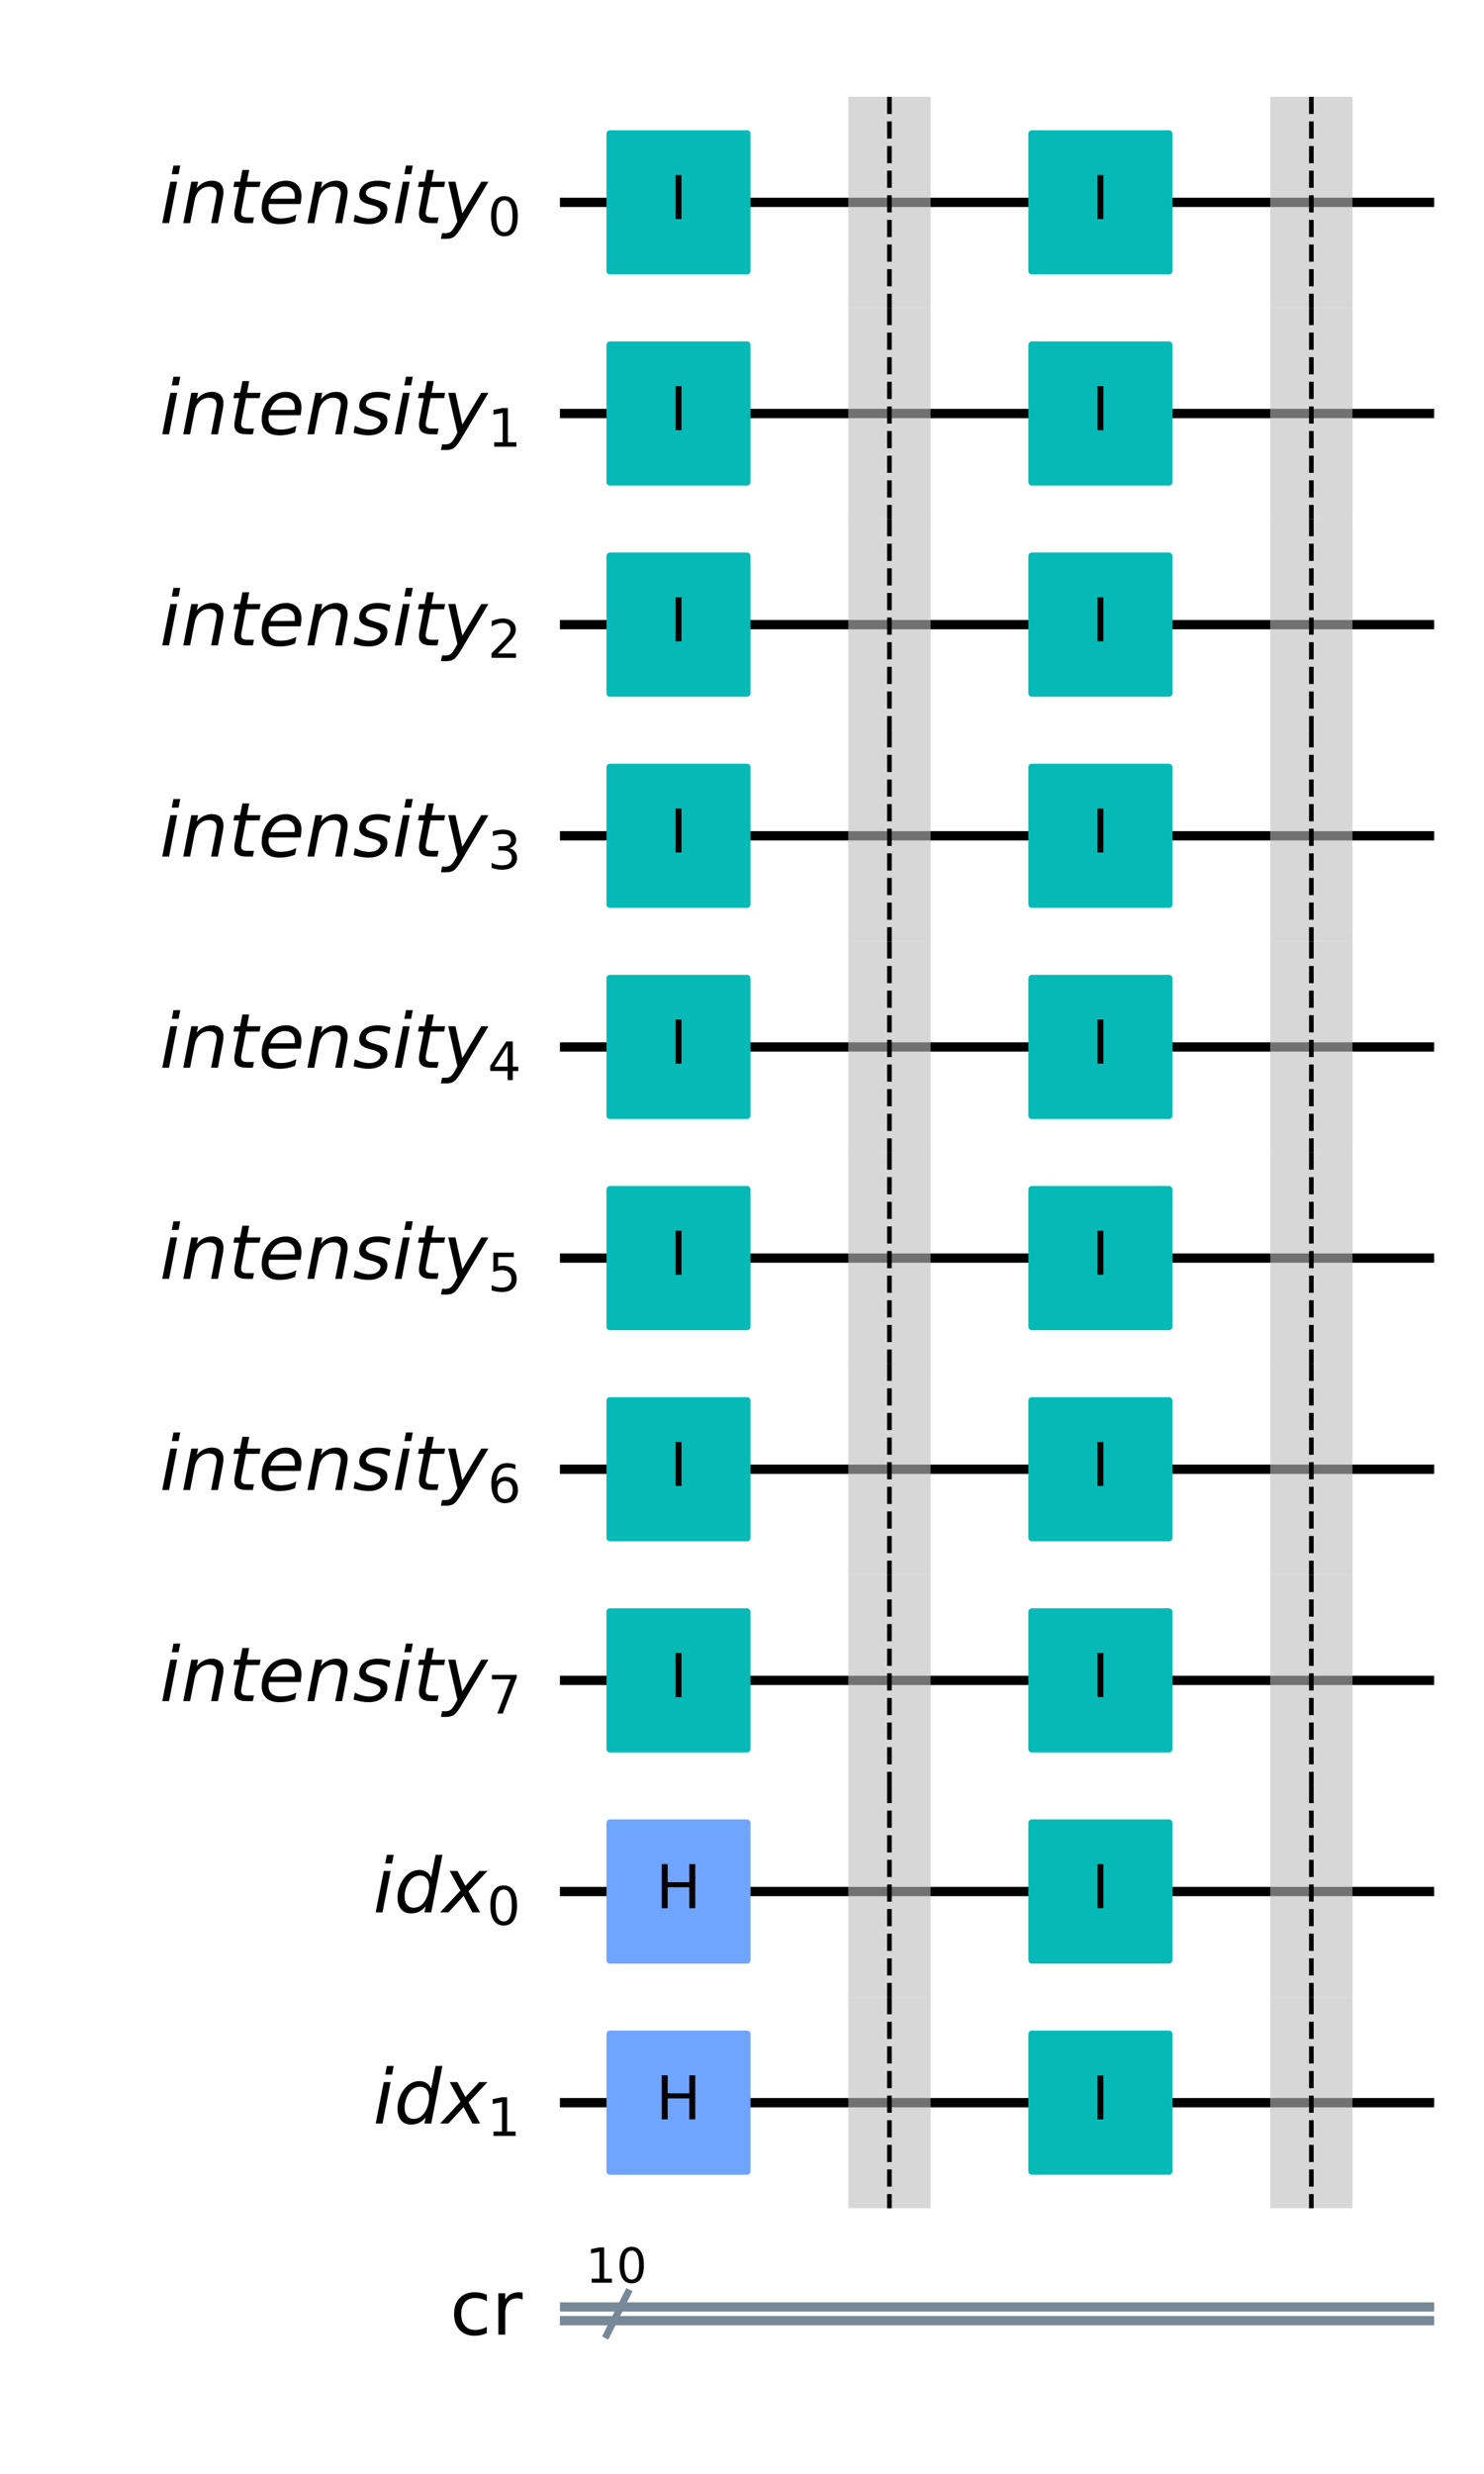 <?xml version="1.0" encoding="utf-8" standalone="no"?>
<!DOCTYPE svg PUBLIC "-//W3C//DTD SVG 1.1//EN"
  "http://www.w3.org/Graphics/SVG/1.1/DTD/svg11.dtd">
<!-- Created with matplotlib (https://matplotlib.org/) -->
<svg height="532.541pt" version="1.1" viewBox="0 0 319.734 532.541" width="319.734pt" xmlns="http://www.w3.org/2000/svg" xmlns:xlink="http://www.w3.org/1999/xlink">
 <defs>
  <style type="text/css">
*{stroke-linecap:butt;stroke-linejoin:round;}
  </style>
 </defs>
 <g id="figure_1">
  <g id="patch_1">
   <path d="M 0 532.541 
L 319.734 532.541 
L 319.734 0 
L 0 0 
z
" style="fill:#ffffff;"/>
  </g>
  <g id="axes_1">
   <g id="line2d_1">
    <path clip-path="url(#p6d16c1f622)" d="M 121.64 43.561 
L 307.989 43.561 
" style="fill:none;stroke:#000000;stroke-linecap:square;stroke-width:2;"/>
   </g>
   <g id="line2d_2">
    <path clip-path="url(#p6d16c1f622)" d="M 121.64 89.012 
L 307.989 89.012 
" style="fill:none;stroke:#000000;stroke-linecap:square;stroke-width:2;"/>
   </g>
   <g id="line2d_3">
    <path clip-path="url(#p6d16c1f622)" d="M 121.64 134.463 
L 307.989 134.463 
" style="fill:none;stroke:#000000;stroke-linecap:square;stroke-width:2;"/>
   </g>
   <g id="line2d_4">
    <path clip-path="url(#p6d16c1f622)" d="M 121.64 179.914 
L 307.989 179.914 
" style="fill:none;stroke:#000000;stroke-linecap:square;stroke-width:2;"/>
   </g>
   <g id="line2d_5">
    <path clip-path="url(#p6d16c1f622)" d="M 121.64 225.365 
L 307.989 225.365 
" style="fill:none;stroke:#000000;stroke-linecap:square;stroke-width:2;"/>
   </g>
   <g id="line2d_6">
    <path clip-path="url(#p6d16c1f622)" d="M 121.64 270.816 
L 307.989 270.816 
" style="fill:none;stroke:#000000;stroke-linecap:square;stroke-width:2;"/>
   </g>
   <g id="line2d_7">
    <path clip-path="url(#p6d16c1f622)" d="M 121.64 316.267 
L 307.989 316.267 
" style="fill:none;stroke:#000000;stroke-linecap:square;stroke-width:2;"/>
   </g>
   <g id="line2d_8">
    <path clip-path="url(#p6d16c1f622)" d="M 121.64 361.718 
L 307.989 361.718 
" style="fill:none;stroke:#000000;stroke-linecap:square;stroke-width:2;"/>
   </g>
   <g id="line2d_9">
    <path clip-path="url(#p6d16c1f622)" d="M 121.64 407.169 
L 307.989 407.169 
" style="fill:none;stroke:#000000;stroke-linecap:square;stroke-width:2;"/>
   </g>
   <g id="line2d_10">
    <path clip-path="url(#p6d16c1f622)" d="M 121.64 452.62 
L 307.989 452.62 
" style="fill:none;stroke:#000000;stroke-linecap:square;stroke-width:2;"/>
   </g>
   <g id="line2d_11">
    <path clip-path="url(#p6d16c1f622)" d="M 121.64 496.594 
L 307.989 496.594 
" style="fill:none;stroke:#778899;stroke-linecap:square;stroke-width:2;"/>
   </g>
   <g id="line2d_12">
    <path clip-path="url(#p6d16c1f622)" d="M 121.64 499.548 
L 307.989 499.548 
" style="fill:none;stroke:#778899;stroke-linecap:square;stroke-width:2;"/>
   </g>
   <g id="patch_2">
    <path clip-path="url(#p6d16c1f622)" d="M 182.771 66.286 
L 200.497 66.286 
L 200.497 20.835 
L 182.771 20.835 
z
" style="fill:#bdbdbd;opacity:0.6;"/>
   </g>
   <g id="patch_3">
    <path clip-path="url(#p6d16c1f622)" d="M 182.771 111.737 
L 200.497 111.737 
L 200.497 66.286 
L 182.771 66.286 
z
" style="fill:#bdbdbd;opacity:0.6;"/>
   </g>
   <g id="patch_4">
    <path clip-path="url(#p6d16c1f622)" d="M 182.771 157.188 
L 200.497 157.188 
L 200.497 111.737 
L 182.771 111.737 
z
" style="fill:#bdbdbd;opacity:0.6;"/>
   </g>
   <g id="patch_5">
    <path clip-path="url(#p6d16c1f622)" d="M 182.771 202.639 
L 200.497 202.639 
L 200.497 157.188 
L 182.771 157.188 
z
" style="fill:#bdbdbd;opacity:0.6;"/>
   </g>
   <g id="patch_6">
    <path clip-path="url(#p6d16c1f622)" d="M 182.771 248.09 
L 200.497 248.09 
L 200.497 202.639 
L 182.771 202.639 
z
" style="fill:#bdbdbd;opacity:0.6;"/>
   </g>
   <g id="patch_7">
    <path clip-path="url(#p6d16c1f622)" d="M 182.771 293.541 
L 200.497 293.541 
L 200.497 248.09 
L 182.771 248.09 
z
" style="fill:#bdbdbd;opacity:0.6;"/>
   </g>
   <g id="patch_8">
    <path clip-path="url(#p6d16c1f622)" d="M 182.771 338.992 
L 200.497 338.992 
L 200.497 293.541 
L 182.771 293.541 
z
" style="fill:#bdbdbd;opacity:0.6;"/>
   </g>
   <g id="patch_9">
    <path clip-path="url(#p6d16c1f622)" d="M 182.771 384.443 
L 200.497 384.443 
L 200.497 338.992 
L 182.771 338.992 
z
" style="fill:#bdbdbd;opacity:0.6;"/>
   </g>
   <g id="patch_10">
    <path clip-path="url(#p6d16c1f622)" d="M 182.771 429.894 
L 200.497 429.894 
L 200.497 384.443 
L 182.771 384.443 
z
" style="fill:#bdbdbd;opacity:0.6;"/>
   </g>
   <g id="patch_11">
    <path clip-path="url(#p6d16c1f622)" d="M 182.771 475.345 
L 200.497 475.345 
L 200.497 429.894 
L 182.771 429.894 
z
" style="fill:#bdbdbd;opacity:0.6;"/>
   </g>
   <g id="patch_12">
    <path clip-path="url(#p6d16c1f622)" d="M 273.673 66.286 
L 291.399 66.286 
L 291.399 20.835 
L 273.673 20.835 
z
" style="fill:#bdbdbd;opacity:0.6;"/>
   </g>
   <g id="patch_13">
    <path clip-path="url(#p6d16c1f622)" d="M 273.673 111.737 
L 291.399 111.737 
L 291.399 66.286 
L 273.673 66.286 
z
" style="fill:#bdbdbd;opacity:0.6;"/>
   </g>
   <g id="patch_14">
    <path clip-path="url(#p6d16c1f622)" d="M 273.673 157.188 
L 291.399 157.188 
L 291.399 111.737 
L 273.673 111.737 
z
" style="fill:#bdbdbd;opacity:0.6;"/>
   </g>
   <g id="patch_15">
    <path clip-path="url(#p6d16c1f622)" d="M 273.673 202.639 
L 291.399 202.639 
L 291.399 157.188 
L 273.673 157.188 
z
" style="fill:#bdbdbd;opacity:0.6;"/>
   </g>
   <g id="patch_16">
    <path clip-path="url(#p6d16c1f622)" d="M 273.673 248.09 
L 291.399 248.09 
L 291.399 202.639 
L 273.673 202.639 
z
" style="fill:#bdbdbd;opacity:0.6;"/>
   </g>
   <g id="patch_17">
    <path clip-path="url(#p6d16c1f622)" d="M 273.673 293.541 
L 291.399 293.541 
L 291.399 248.09 
L 273.673 248.09 
z
" style="fill:#bdbdbd;opacity:0.6;"/>
   </g>
   <g id="patch_18">
    <path clip-path="url(#p6d16c1f622)" d="M 273.673 338.992 
L 291.399 338.992 
L 291.399 293.541 
L 273.673 293.541 
z
" style="fill:#bdbdbd;opacity:0.6;"/>
   </g>
   <g id="patch_19">
    <path clip-path="url(#p6d16c1f622)" d="M 273.673 384.443 
L 291.399 384.443 
L 291.399 338.992 
L 273.673 338.992 
z
" style="fill:#bdbdbd;opacity:0.6;"/>
   </g>
   <g id="patch_20">
    <path clip-path="url(#p6d16c1f622)" d="M 273.673 429.894 
L 291.399 429.894 
L 291.399 384.443 
L 273.673 384.443 
z
" style="fill:#bdbdbd;opacity:0.6;"/>
   </g>
   <g id="patch_21">
    <path clip-path="url(#p6d16c1f622)" d="M 273.673 475.345 
L 291.399 475.345 
L 291.399 429.894 
L 273.673 429.894 
z
" style="fill:#bdbdbd;opacity:0.6;"/>
   </g>
   <g id="line2d_13">
    <path clip-path="url(#p6d16c1f622)" d="M 130.73 502.616 
L 135.275 493.526 
" style="fill:none;stroke:#778899;stroke-linecap:square;stroke-width:1.5;"/>
   </g>
   <g id="patch_22">
    <path clip-path="url(#p6d16c1f622)" d="M 131.412 58.332 
L 160.955 58.332 
L 160.955 28.789 
L 131.412 28.789 
z
" style="fill:#05bab6;stroke:#05bab6;stroke-linejoin:miter;stroke-width:1.5;"/>
   </g>
   <g id="patch_23">
    <path clip-path="url(#p6d16c1f622)" d="M 131.412 103.783 
L 160.955 103.783 
L 160.955 74.24 
L 131.412 74.24 
z
" style="fill:#05bab6;stroke:#05bab6;stroke-linejoin:miter;stroke-width:1.5;"/>
   </g>
   <g id="patch_24">
    <path clip-path="url(#p6d16c1f622)" d="M 131.412 149.234 
L 160.955 149.234 
L 160.955 119.691 
L 131.412 119.691 
z
" style="fill:#05bab6;stroke:#05bab6;stroke-linejoin:miter;stroke-width:1.5;"/>
   </g>
   <g id="patch_25">
    <path clip-path="url(#p6d16c1f622)" d="M 131.412 194.685 
L 160.955 194.685 
L 160.955 165.142 
L 131.412 165.142 
z
" style="fill:#05bab6;stroke:#05bab6;stroke-linejoin:miter;stroke-width:1.5;"/>
   </g>
   <g id="patch_26">
    <path clip-path="url(#p6d16c1f622)" d="M 131.412 240.136 
L 160.955 240.136 
L 160.955 210.593 
L 131.412 210.593 
z
" style="fill:#05bab6;stroke:#05bab6;stroke-linejoin:miter;stroke-width:1.5;"/>
   </g>
   <g id="patch_27">
    <path clip-path="url(#p6d16c1f622)" d="M 131.412 285.587 
L 160.955 285.587 
L 160.955 256.044 
L 131.412 256.044 
z
" style="fill:#05bab6;stroke:#05bab6;stroke-linejoin:miter;stroke-width:1.5;"/>
   </g>
   <g id="patch_28">
    <path clip-path="url(#p6d16c1f622)" d="M 131.412 331.038 
L 160.955 331.038 
L 160.955 301.495 
L 131.412 301.495 
z
" style="fill:#05bab6;stroke:#05bab6;stroke-linejoin:miter;stroke-width:1.5;"/>
   </g>
   <g id="patch_29">
    <path clip-path="url(#p6d16c1f622)" d="M 131.412 376.489 
L 160.955 376.489 
L 160.955 346.946 
L 131.412 346.946 
z
" style="fill:#05bab6;stroke:#05bab6;stroke-linejoin:miter;stroke-width:1.5;"/>
   </g>
   <g id="patch_30">
    <path clip-path="url(#p6d16c1f622)" d="M 131.412 421.94 
L 160.955 421.94 
L 160.955 392.397 
L 131.412 392.397 
z
" style="fill:#6fa4ff;stroke:#6fa4ff;stroke-linejoin:miter;stroke-width:1.5;"/>
   </g>
   <g id="patch_31">
    <path clip-path="url(#p6d16c1f622)" d="M 131.412 467.391 
L 160.955 467.391 
L 160.955 437.848 
L 131.412 437.848 
z
" style="fill:#6fa4ff;stroke:#6fa4ff;stroke-linejoin:miter;stroke-width:1.5;"/>
   </g>
   <g id="patch_32">
    <path clip-path="url(#p6d16c1f622)" d="M 222.314 58.332 
L 251.857 58.332 
L 251.857 28.789 
L 222.314 28.789 
z
" style="fill:#05bab6;stroke:#05bab6;stroke-linejoin:miter;stroke-width:1.5;"/>
   </g>
   <g id="patch_33">
    <path clip-path="url(#p6d16c1f622)" d="M 222.314 103.783 
L 251.857 103.783 
L 251.857 74.24 
L 222.314 74.24 
z
" style="fill:#05bab6;stroke:#05bab6;stroke-linejoin:miter;stroke-width:1.5;"/>
   </g>
   <g id="patch_34">
    <path clip-path="url(#p6d16c1f622)" d="M 222.314 149.234 
L 251.857 149.234 
L 251.857 119.691 
L 222.314 119.691 
z
" style="fill:#05bab6;stroke:#05bab6;stroke-linejoin:miter;stroke-width:1.5;"/>
   </g>
   <g id="patch_35">
    <path clip-path="url(#p6d16c1f622)" d="M 222.314 194.685 
L 251.857 194.685 
L 251.857 165.142 
L 222.314 165.142 
z
" style="fill:#05bab6;stroke:#05bab6;stroke-linejoin:miter;stroke-width:1.5;"/>
   </g>
   <g id="patch_36">
    <path clip-path="url(#p6d16c1f622)" d="M 222.314 240.136 
L 251.857 240.136 
L 251.857 210.593 
L 222.314 210.593 
z
" style="fill:#05bab6;stroke:#05bab6;stroke-linejoin:miter;stroke-width:1.5;"/>
   </g>
   <g id="patch_37">
    <path clip-path="url(#p6d16c1f622)" d="M 222.314 285.587 
L 251.857 285.587 
L 251.857 256.044 
L 222.314 256.044 
z
" style="fill:#05bab6;stroke:#05bab6;stroke-linejoin:miter;stroke-width:1.5;"/>
   </g>
   <g id="patch_38">
    <path clip-path="url(#p6d16c1f622)" d="M 222.314 331.038 
L 251.857 331.038 
L 251.857 301.495 
L 222.314 301.495 
z
" style="fill:#05bab6;stroke:#05bab6;stroke-linejoin:miter;stroke-width:1.5;"/>
   </g>
   <g id="patch_39">
    <path clip-path="url(#p6d16c1f622)" d="M 222.314 376.489 
L 251.857 376.489 
L 251.857 346.946 
L 222.314 346.946 
z
" style="fill:#05bab6;stroke:#05bab6;stroke-linejoin:miter;stroke-width:1.5;"/>
   </g>
   <g id="patch_40">
    <path clip-path="url(#p6d16c1f622)" d="M 222.314 421.94 
L 251.857 421.94 
L 251.857 392.397 
L 222.314 392.397 
z
" style="fill:#05bab6;stroke:#05bab6;stroke-linejoin:miter;stroke-width:1.5;"/>
   </g>
   <g id="patch_41">
    <path clip-path="url(#p6d16c1f622)" d="M 222.314 467.391 
L 251.857 467.391 
L 251.857 437.848 
L 222.314 437.848 
z
" style="fill:#05bab6;stroke:#05bab6;stroke-linejoin:miter;stroke-width:1.5;"/>
   </g>
   <g id="line2d_14">
    <path clip-path="url(#p6d16c1f622)" d="M 191.634 20.835 
L 191.634 66.286 
" style="fill:none;stroke:#000000;stroke-dasharray:3.7,1.6;stroke-dashoffset:0;"/>
   </g>
   <g id="line2d_15">
    <path clip-path="url(#p6d16c1f622)" d="M 191.634 66.286 
L 191.634 111.737 
" style="fill:none;stroke:#000000;stroke-dasharray:3.7,1.6;stroke-dashoffset:0;"/>
   </g>
   <g id="line2d_16">
    <path clip-path="url(#p6d16c1f622)" d="M 191.634 111.737 
L 191.634 157.188 
" style="fill:none;stroke:#000000;stroke-dasharray:3.7,1.6;stroke-dashoffset:0;"/>
   </g>
   <g id="line2d_17">
    <path clip-path="url(#p6d16c1f622)" d="M 191.634 157.188 
L 191.634 202.639 
" style="fill:none;stroke:#000000;stroke-dasharray:3.7,1.6;stroke-dashoffset:0;"/>
   </g>
   <g id="line2d_18">
    <path clip-path="url(#p6d16c1f622)" d="M 191.634 202.639 
L 191.634 248.09 
" style="fill:none;stroke:#000000;stroke-dasharray:3.7,1.6;stroke-dashoffset:0;"/>
   </g>
   <g id="line2d_19">
    <path clip-path="url(#p6d16c1f622)" d="M 191.634 248.09 
L 191.634 293.541 
" style="fill:none;stroke:#000000;stroke-dasharray:3.7,1.6;stroke-dashoffset:0;"/>
   </g>
   <g id="line2d_20">
    <path clip-path="url(#p6d16c1f622)" d="M 191.634 293.541 
L 191.634 338.992 
" style="fill:none;stroke:#000000;stroke-dasharray:3.7,1.6;stroke-dashoffset:0;"/>
   </g>
   <g id="line2d_21">
    <path clip-path="url(#p6d16c1f622)" d="M 191.634 338.992 
L 191.634 384.443 
" style="fill:none;stroke:#000000;stroke-dasharray:3.7,1.6;stroke-dashoffset:0;"/>
   </g>
   <g id="line2d_22">
    <path clip-path="url(#p6d16c1f622)" d="M 191.634 384.443 
L 191.634 429.894 
" style="fill:none;stroke:#000000;stroke-dasharray:3.7,1.6;stroke-dashoffset:0;"/>
   </g>
   <g id="line2d_23">
    <path clip-path="url(#p6d16c1f622)" d="M 191.634 429.894 
L 191.634 475.345 
" style="fill:none;stroke:#000000;stroke-dasharray:3.7,1.6;stroke-dashoffset:0;"/>
   </g>
   <g id="line2d_24">
    <path clip-path="url(#p6d16c1f622)" d="M 282.536 20.835 
L 282.536 66.286 
" style="fill:none;stroke:#000000;stroke-dasharray:3.7,1.6;stroke-dashoffset:0;"/>
   </g>
   <g id="line2d_25">
    <path clip-path="url(#p6d16c1f622)" d="M 282.536 66.286 
L 282.536 111.737 
" style="fill:none;stroke:#000000;stroke-dasharray:3.7,1.6;stroke-dashoffset:0;"/>
   </g>
   <g id="line2d_26">
    <path clip-path="url(#p6d16c1f622)" d="M 282.536 111.737 
L 282.536 157.188 
" style="fill:none;stroke:#000000;stroke-dasharray:3.7,1.6;stroke-dashoffset:0;"/>
   </g>
   <g id="line2d_27">
    <path clip-path="url(#p6d16c1f622)" d="M 282.536 157.188 
L 282.536 202.639 
" style="fill:none;stroke:#000000;stroke-dasharray:3.7,1.6;stroke-dashoffset:0;"/>
   </g>
   <g id="line2d_28">
    <path clip-path="url(#p6d16c1f622)" d="M 282.536 202.639 
L 282.536 248.09 
" style="fill:none;stroke:#000000;stroke-dasharray:3.7,1.6;stroke-dashoffset:0;"/>
   </g>
   <g id="line2d_29">
    <path clip-path="url(#p6d16c1f622)" d="M 282.536 248.09 
L 282.536 293.541 
" style="fill:none;stroke:#000000;stroke-dasharray:3.7,1.6;stroke-dashoffset:0;"/>
   </g>
   <g id="line2d_30">
    <path clip-path="url(#p6d16c1f622)" d="M 282.536 293.541 
L 282.536 338.992 
" style="fill:none;stroke:#000000;stroke-dasharray:3.7,1.6;stroke-dashoffset:0;"/>
   </g>
   <g id="line2d_31">
    <path clip-path="url(#p6d16c1f622)" d="M 282.536 338.992 
L 282.536 384.443 
" style="fill:none;stroke:#000000;stroke-dasharray:3.7,1.6;stroke-dashoffset:0;"/>
   </g>
   <g id="line2d_32">
    <path clip-path="url(#p6d16c1f622)" d="M 282.536 384.443 
L 282.536 429.894 
" style="fill:none;stroke:#000000;stroke-dasharray:3.7,1.6;stroke-dashoffset:0;"/>
   </g>
   <g id="line2d_33">
    <path clip-path="url(#p6d16c1f622)" d="M 282.536 429.894 
L 282.536 475.345 
" style="fill:none;stroke:#000000;stroke-dasharray:3.7,1.6;stroke-dashoffset:0;"/>
   </g>
   <g id="text_1">
    <g clip-path="url(#p6d16c1f622)">
     <!-- I -->
     <defs>
      <path d="M 9.812 72.906 
L 19.672 72.906 
L 19.672 0 
L 9.812 0 
z
" id="DejaVuSans-73"/>
     </defs>
     <g transform="translate(144.266 47.148)scale(0.13 -0.13)">
      <use xlink:href="#DejaVuSans-73"/>
     </g>
    </g>
   </g>
   <g id="text_2">
    <g clip-path="url(#p6d16c1f622)">
     <!-- I -->
     <g transform="translate(144.266 92.599)scale(0.13 -0.13)">
      <use xlink:href="#DejaVuSans-73"/>
     </g>
    </g>
   </g>
   <g id="text_3">
    <g clip-path="url(#p6d16c1f622)">
     <!-- I -->
     <g transform="translate(144.266 138.05)scale(0.13 -0.13)">
      <use xlink:href="#DejaVuSans-73"/>
     </g>
    </g>
   </g>
   <g id="text_4">
    <g clip-path="url(#p6d16c1f622)">
     <!-- I -->
     <g transform="translate(144.266 183.501)scale(0.13 -0.13)">
      <use xlink:href="#DejaVuSans-73"/>
     </g>
    </g>
   </g>
   <g id="text_5">
    <g clip-path="url(#p6d16c1f622)">
     <!-- I -->
     <g transform="translate(144.266 228.952)scale(0.13 -0.13)">
      <use xlink:href="#DejaVuSans-73"/>
     </g>
    </g>
   </g>
   <g id="text_6">
    <g clip-path="url(#p6d16c1f622)">
     <!-- I -->
     <g transform="translate(144.266 274.403)scale(0.13 -0.13)">
      <use xlink:href="#DejaVuSans-73"/>
     </g>
    </g>
   </g>
   <g id="text_7">
    <g clip-path="url(#p6d16c1f622)">
     <!-- I -->
     <g transform="translate(144.266 319.854)scale(0.13 -0.13)">
      <use xlink:href="#DejaVuSans-73"/>
     </g>
    </g>
   </g>
   <g id="text_8">
    <g clip-path="url(#p6d16c1f622)">
     <!-- I -->
     <g transform="translate(144.266 365.305)scale(0.13 -0.13)">
      <use xlink:href="#DejaVuSans-73"/>
     </g>
    </g>
   </g>
   <g id="text_9">
    <g clip-path="url(#p6d16c1f622)">
     <!-- H -->
     <defs>
      <path d="M 9.812 72.906 
L 19.672 72.906 
L 19.672 43.016 
L 55.516 43.016 
L 55.516 72.906 
L 65.375 72.906 
L 65.375 0 
L 55.516 0 
L 55.516 34.719 
L 19.672 34.719 
L 19.672 0 
L 9.812 0 
z
" id="DejaVuSans-72"/>
     </defs>
     <g transform="translate(141.295 410.756)scale(0.13 -0.13)">
      <use xlink:href="#DejaVuSans-72"/>
     </g>
    </g>
   </g>
   <g id="text_10">
    <g clip-path="url(#p6d16c1f622)">
     <!-- H -->
     <g transform="translate(141.295 456.207)scale(0.13 -0.13)">
      <use xlink:href="#DejaVuSans-72"/>
     </g>
    </g>
   </g>
   <g id="text_11">
    <g clip-path="url(#p6d16c1f622)">
     <!-- I -->
     <g transform="translate(235.168 47.148)scale(0.13 -0.13)">
      <use xlink:href="#DejaVuSans-73"/>
     </g>
    </g>
   </g>
   <g id="text_12">
    <g clip-path="url(#p6d16c1f622)">
     <!-- I -->
     <g transform="translate(235.168 92.599)scale(0.13 -0.13)">
      <use xlink:href="#DejaVuSans-73"/>
     </g>
    </g>
   </g>
   <g id="text_13">
    <g clip-path="url(#p6d16c1f622)">
     <!-- I -->
     <g transform="translate(235.168 138.05)scale(0.13 -0.13)">
      <use xlink:href="#DejaVuSans-73"/>
     </g>
    </g>
   </g>
   <g id="text_14">
    <g clip-path="url(#p6d16c1f622)">
     <!-- I -->
     <g transform="translate(235.168 183.501)scale(0.13 -0.13)">
      <use xlink:href="#DejaVuSans-73"/>
     </g>
    </g>
   </g>
   <g id="text_15">
    <g clip-path="url(#p6d16c1f622)">
     <!-- I -->
     <g transform="translate(235.168 228.952)scale(0.13 -0.13)">
      <use xlink:href="#DejaVuSans-73"/>
     </g>
    </g>
   </g>
   <g id="text_16">
    <g clip-path="url(#p6d16c1f622)">
     <!-- I -->
     <g transform="translate(235.168 274.403)scale(0.13 -0.13)">
      <use xlink:href="#DejaVuSans-73"/>
     </g>
    </g>
   </g>
   <g id="text_17">
    <g clip-path="url(#p6d16c1f622)">
     <!-- I -->
     <g transform="translate(235.168 319.854)scale(0.13 -0.13)">
      <use xlink:href="#DejaVuSans-73"/>
     </g>
    </g>
   </g>
   <g id="text_18">
    <g clip-path="url(#p6d16c1f622)">
     <!-- I -->
     <g transform="translate(235.168 365.305)scale(0.13 -0.13)">
      <use xlink:href="#DejaVuSans-73"/>
     </g>
    </g>
   </g>
   <g id="text_19">
    <g clip-path="url(#p6d16c1f622)">
     <!-- I -->
     <g transform="translate(235.168 410.756)scale(0.13 -0.13)">
      <use xlink:href="#DejaVuSans-73"/>
     </g>
    </g>
   </g>
   <g id="text_20">
    <g clip-path="url(#p6d16c1f622)">
     <!-- I -->
     <g transform="translate(235.168 456.207)scale(0.13 -0.13)">
      <use xlink:href="#DejaVuSans-73"/>
     </g>
    </g>
   </g>
   <g id="text_21">
    <g clip-path="url(#p6d16c1f622)">
     <!-- ${intensity}_{0}$ -->
     <defs>
      <path d="M 18.312 75.984 
L 27.297 75.984 
L 25.094 64.594 
L 16.109 64.594 
z
M 14.203 54.688 
L 23.188 54.688 
L 12.5 0 
L 3.516 0 
z
" id="DejaVuSans-Oblique-105"/>
      <path d="M 55.719 33.016 
L 49.312 0 
L 40.281 0 
L 46.688 32.672 
Q 47.125 34.969 47.359 36.719 
Q 47.609 38.484 47.609 39.5 
Q 47.609 43.609 45.016 45.891 
Q 42.438 48.188 37.797 48.188 
Q 30.562 48.188 25.344 43.375 
Q 20.125 38.578 18.5 30.328 
L 12.5 0 
L 3.516 0 
L 14.109 54.688 
L 23.094 54.688 
L 21.297 46.094 
Q 25.047 50.828 30.312 53.406 
Q 35.594 56 41.406 56 
Q 48.641 56 52.609 52.094 
Q 56.594 48.188 56.594 41.109 
Q 56.594 39.359 56.375 37.359 
Q 56.156 35.359 55.719 33.016 
z
" id="DejaVuSans-Oblique-110"/>
      <path d="M 42.281 54.688 
L 40.922 47.703 
L 23 47.703 
L 17.188 18.016 
Q 16.891 16.359 16.75 15.234 
Q 16.609 14.109 16.609 13.484 
Q 16.609 10.359 18.484 8.938 
Q 20.359 7.516 24.516 7.516 
L 33.594 7.516 
L 32.078 0 
L 23.484 0 
Q 15.484 0 11.547 3.125 
Q 7.625 6.25 7.625 12.594 
Q 7.625 13.719 7.766 15.062 
Q 7.906 16.406 8.203 18.016 
L 14.016 47.703 
L 6.391 47.703 
L 7.812 54.688 
L 15.281 54.688 
L 18.312 70.219 
L 27.297 70.219 
L 24.312 54.688 
z
" id="DejaVuSans-Oblique-116"/>
      <path d="M 48.094 32.234 
Q 48.25 33.016 48.312 33.844 
Q 48.391 34.672 48.391 35.5 
Q 48.391 41.453 44.891 44.922 
Q 41.406 48.391 35.406 48.391 
Q 28.719 48.391 23.578 44.156 
Q 18.453 39.938 15.828 32.172 
z
M 55.906 25.203 
L 14.109 25.203 
Q 13.812 23.344 13.719 22.266 
Q 13.625 21.188 13.625 20.406 
Q 13.625 13.625 17.797 9.906 
Q 21.969 6.203 29.594 6.203 
Q 35.453 6.203 40.672 7.516 
Q 45.906 8.844 50.391 11.375 
L 48.688 2.484 
Q 43.844 0.531 38.688 -0.438 
Q 33.547 -1.422 28.219 -1.422 
Q 16.844 -1.422 10.719 4.016 
Q 4.594 9.469 4.594 19.484 
Q 4.594 28.031 7.641 35.375 
Q 10.688 42.719 16.609 48.484 
Q 20.406 52.094 25.656 54.047 
Q 30.906 56 36.812 56 
Q 46.094 56 51.578 50.438 
Q 57.078 44.875 57.078 35.5 
Q 57.078 33.25 56.781 30.688 
Q 56.5 28.125 55.906 25.203 
z
" id="DejaVuSans-Oblique-101"/>
      <path d="M 50 53.078 
L 48.297 44.578 
Q 44.734 46.531 40.766 47.5 
Q 36.812 48.484 32.625 48.484 
Q 25.531 48.484 21.453 46.062 
Q 17.391 43.656 17.391 39.5 
Q 17.391 34.672 26.859 32.078 
Q 27.594 31.891 27.938 31.781 
L 30.812 30.906 
Q 39.797 28.422 42.797 25.688 
Q 45.797 22.953 45.797 18.219 
Q 45.797 9.516 38.891 4.047 
Q 31.984 -1.422 20.797 -1.422 
Q 16.453 -1.422 11.672 -0.578 
Q 6.891 0.25 1.125 2 
L 2.875 11.281 
Q 7.812 8.734 12.594 7.422 
Q 17.391 6.109 21.781 6.109 
Q 28.375 6.109 32.5 8.938 
Q 36.625 11.766 36.625 16.109 
Q 36.625 20.797 25.781 23.688 
L 24.859 23.922 
L 21.781 24.703 
Q 14.938 26.516 11.766 29.469 
Q 8.594 32.422 8.594 37.016 
Q 8.594 45.75 15.156 50.875 
Q 21.734 56 33.016 56 
Q 37.453 56 41.672 55.266 
Q 45.906 54.547 50 53.078 
z
" id="DejaVuSans-Oblique-115"/>
      <path d="M 24.812 -5.078 
Q 18.562 -15.578 14.625 -18.188 
Q 10.688 -20.797 4.594 -20.797 
L -2.484 -20.797 
L -0.984 -13.281 
L 4.203 -13.281 
Q 7.953 -13.281 10.594 -11.234 
Q 13.234 -9.188 16.5 -3.219 
L 19.281 2 
L 7.172 54.688 
L 16.703 54.688 
L 25.781 12.797 
L 50.875 54.688 
L 60.297 54.688 
z
" id="DejaVuSans-Oblique-121"/>
      <path d="M 31.781 66.406 
Q 24.172 66.406 20.328 58.906 
Q 16.5 51.422 16.5 36.375 
Q 16.5 21.391 20.328 13.891 
Q 24.172 6.391 31.781 6.391 
Q 39.453 6.391 43.281 13.891 
Q 47.125 21.391 47.125 36.375 
Q 47.125 51.422 43.281 58.906 
Q 39.453 66.406 31.781 66.406 
z
M 31.781 74.219 
Q 44.047 74.219 50.516 64.516 
Q 56.984 54.828 56.984 36.375 
Q 56.984 17.969 50.516 8.266 
Q 44.047 -1.422 31.781 -1.422 
Q 19.531 -1.422 13.062 8.266 
Q 6.594 17.969 6.594 36.375 
Q 6.594 54.828 13.062 64.516 
Q 19.531 74.219 31.781 74.219 
z
" id="DejaVuSans-48"/>
     </defs>
     <g transform="translate(34.387 48.03)scale(0.163 -0.163)">
      <use transform="translate(0 0.016)" xlink:href="#DejaVuSans-Oblique-105"/>
      <use transform="translate(27.783 0.016)" xlink:href="#DejaVuSans-Oblique-110"/>
      <use transform="translate(91.162 0.016)" xlink:href="#DejaVuSans-Oblique-116"/>
      <use transform="translate(130.371 0.016)" xlink:href="#DejaVuSans-Oblique-101"/>
      <use transform="translate(191.895 0.016)" xlink:href="#DejaVuSans-Oblique-110"/>
      <use transform="translate(255.273 0.016)" xlink:href="#DejaVuSans-Oblique-115"/>
      <use transform="translate(307.373 0.016)" xlink:href="#DejaVuSans-Oblique-105"/>
      <use transform="translate(335.156 0.016)" xlink:href="#DejaVuSans-Oblique-116"/>
      <use transform="translate(374.365 0.016)" xlink:href="#DejaVuSans-Oblique-121"/>
      <use transform="translate(433.545 -16.391)scale(0.7)" xlink:href="#DejaVuSans-48"/>
     </g>
    </g>
   </g>
   <g id="text_22">
    <g clip-path="url(#p6d16c1f622)">
     <!-- ${intensity}_{1}$ -->
     <defs>
      <path d="M 12.406 8.297 
L 28.516 8.297 
L 28.516 63.922 
L 10.984 60.406 
L 10.984 69.391 
L 28.422 72.906 
L 38.281 72.906 
L 38.281 8.297 
L 54.391 8.297 
L 54.391 0 
L 12.406 0 
z
" id="DejaVuSans-49"/>
     </defs>
     <g transform="translate(34.387 93.481)scale(0.163 -0.163)">
      <use transform="translate(0 0.016)" xlink:href="#DejaVuSans-Oblique-105"/>
      <use transform="translate(27.783 0.016)" xlink:href="#DejaVuSans-Oblique-110"/>
      <use transform="translate(91.162 0.016)" xlink:href="#DejaVuSans-Oblique-116"/>
      <use transform="translate(130.371 0.016)" xlink:href="#DejaVuSans-Oblique-101"/>
      <use transform="translate(191.895 0.016)" xlink:href="#DejaVuSans-Oblique-110"/>
      <use transform="translate(255.273 0.016)" xlink:href="#DejaVuSans-Oblique-115"/>
      <use transform="translate(307.373 0.016)" xlink:href="#DejaVuSans-Oblique-105"/>
      <use transform="translate(335.156 0.016)" xlink:href="#DejaVuSans-Oblique-116"/>
      <use transform="translate(374.365 0.016)" xlink:href="#DejaVuSans-Oblique-121"/>
      <use transform="translate(433.545 -16.391)scale(0.7)" xlink:href="#DejaVuSans-49"/>
     </g>
    </g>
   </g>
   <g id="text_23">
    <g clip-path="url(#p6d16c1f622)">
     <!-- ${intensity}_{2}$ -->
     <defs>
      <path d="M 19.188 8.297 
L 53.609 8.297 
L 53.609 0 
L 7.328 0 
L 7.328 8.297 
Q 12.938 14.109 22.625 23.891 
Q 32.328 33.688 34.812 36.531 
Q 39.547 41.844 41.422 45.531 
Q 43.312 49.219 43.312 52.781 
Q 43.312 58.594 39.234 62.25 
Q 35.156 65.922 28.609 65.922 
Q 23.969 65.922 18.812 64.312 
Q 13.672 62.703 7.812 59.422 
L 7.812 69.391 
Q 13.766 71.781 18.938 73 
Q 24.125 74.219 28.422 74.219 
Q 39.75 74.219 46.484 68.547 
Q 53.219 62.891 53.219 53.422 
Q 53.219 48.922 51.531 44.891 
Q 49.859 40.875 45.406 35.406 
Q 44.188 33.984 37.641 27.219 
Q 31.109 20.453 19.188 8.297 
z
" id="DejaVuSans-50"/>
     </defs>
     <g transform="translate(34.387 138.932)scale(0.163 -0.163)">
      <use transform="translate(0 0.016)" xlink:href="#DejaVuSans-Oblique-105"/>
      <use transform="translate(27.783 0.016)" xlink:href="#DejaVuSans-Oblique-110"/>
      <use transform="translate(91.162 0.016)" xlink:href="#DejaVuSans-Oblique-116"/>
      <use transform="translate(130.371 0.016)" xlink:href="#DejaVuSans-Oblique-101"/>
      <use transform="translate(191.895 0.016)" xlink:href="#DejaVuSans-Oblique-110"/>
      <use transform="translate(255.273 0.016)" xlink:href="#DejaVuSans-Oblique-115"/>
      <use transform="translate(307.373 0.016)" xlink:href="#DejaVuSans-Oblique-105"/>
      <use transform="translate(335.156 0.016)" xlink:href="#DejaVuSans-Oblique-116"/>
      <use transform="translate(374.365 0.016)" xlink:href="#DejaVuSans-Oblique-121"/>
      <use transform="translate(433.545 -16.391)scale(0.7)" xlink:href="#DejaVuSans-50"/>
     </g>
    </g>
   </g>
   <g id="text_24">
    <g clip-path="url(#p6d16c1f622)">
     <!-- ${intensity}_{3}$ -->
     <defs>
      <path d="M 40.578 39.312 
Q 47.656 37.797 51.625 33 
Q 55.609 28.219 55.609 21.188 
Q 55.609 10.406 48.188 4.484 
Q 40.766 -1.422 27.094 -1.422 
Q 22.516 -1.422 17.656 -0.516 
Q 12.797 0.391 7.625 2.203 
L 7.625 11.719 
Q 11.719 9.328 16.594 8.109 
Q 21.484 6.891 26.812 6.891 
Q 36.078 6.891 40.938 10.547 
Q 45.797 14.203 45.797 21.188 
Q 45.797 27.641 41.281 31.266 
Q 36.766 34.906 28.719 34.906 
L 20.219 34.906 
L 20.219 43.016 
L 29.109 43.016 
Q 36.375 43.016 40.234 45.922 
Q 44.094 48.828 44.094 54.297 
Q 44.094 59.906 40.109 62.906 
Q 36.141 65.922 28.719 65.922 
Q 24.656 65.922 20.016 65.031 
Q 15.375 64.156 9.812 62.312 
L 9.812 71.094 
Q 15.438 72.656 20.344 73.438 
Q 25.25 74.219 29.594 74.219 
Q 40.828 74.219 47.359 69.109 
Q 53.906 64.016 53.906 55.328 
Q 53.906 49.266 50.438 45.094 
Q 46.969 40.922 40.578 39.312 
z
" id="DejaVuSans-51"/>
     </defs>
     <g transform="translate(34.387 184.383)scale(0.163 -0.163)">
      <use transform="translate(0 0.016)" xlink:href="#DejaVuSans-Oblique-105"/>
      <use transform="translate(27.783 0.016)" xlink:href="#DejaVuSans-Oblique-110"/>
      <use transform="translate(91.162 0.016)" xlink:href="#DejaVuSans-Oblique-116"/>
      <use transform="translate(130.371 0.016)" xlink:href="#DejaVuSans-Oblique-101"/>
      <use transform="translate(191.895 0.016)" xlink:href="#DejaVuSans-Oblique-110"/>
      <use transform="translate(255.273 0.016)" xlink:href="#DejaVuSans-Oblique-115"/>
      <use transform="translate(307.373 0.016)" xlink:href="#DejaVuSans-Oblique-105"/>
      <use transform="translate(335.156 0.016)" xlink:href="#DejaVuSans-Oblique-116"/>
      <use transform="translate(374.365 0.016)" xlink:href="#DejaVuSans-Oblique-121"/>
      <use transform="translate(433.545 -16.391)scale(0.7)" xlink:href="#DejaVuSans-51"/>
     </g>
    </g>
   </g>
   <g id="text_25">
    <g clip-path="url(#p6d16c1f622)">
     <!-- ${intensity}_{4}$ -->
     <defs>
      <path d="M 37.797 64.312 
L 12.891 25.391 
L 37.797 25.391 
z
M 35.203 72.906 
L 47.609 72.906 
L 47.609 25.391 
L 58.016 25.391 
L 58.016 17.188 
L 47.609 17.188 
L 47.609 0 
L 37.797 0 
L 37.797 17.188 
L 4.891 17.188 
L 4.891 26.703 
z
" id="DejaVuSans-52"/>
     </defs>
     <g transform="translate(34.387 229.834)scale(0.163 -0.163)">
      <use transform="translate(0 0.016)" xlink:href="#DejaVuSans-Oblique-105"/>
      <use transform="translate(27.783 0.016)" xlink:href="#DejaVuSans-Oblique-110"/>
      <use transform="translate(91.162 0.016)" xlink:href="#DejaVuSans-Oblique-116"/>
      <use transform="translate(130.371 0.016)" xlink:href="#DejaVuSans-Oblique-101"/>
      <use transform="translate(191.895 0.016)" xlink:href="#DejaVuSans-Oblique-110"/>
      <use transform="translate(255.273 0.016)" xlink:href="#DejaVuSans-Oblique-115"/>
      <use transform="translate(307.373 0.016)" xlink:href="#DejaVuSans-Oblique-105"/>
      <use transform="translate(335.156 0.016)" xlink:href="#DejaVuSans-Oblique-116"/>
      <use transform="translate(374.365 0.016)" xlink:href="#DejaVuSans-Oblique-121"/>
      <use transform="translate(433.545 -16.391)scale(0.7)" xlink:href="#DejaVuSans-52"/>
     </g>
    </g>
   </g>
   <g id="text_26">
    <g clip-path="url(#p6d16c1f622)">
     <!-- ${intensity}_{5}$ -->
     <defs>
      <path d="M 10.797 72.906 
L 49.516 72.906 
L 49.516 64.594 
L 19.828 64.594 
L 19.828 46.734 
Q 21.969 47.469 24.109 47.828 
Q 26.266 48.188 28.422 48.188 
Q 40.625 48.188 47.75 41.5 
Q 54.891 34.812 54.891 23.391 
Q 54.891 11.625 47.562 5.094 
Q 40.234 -1.422 26.906 -1.422 
Q 22.312 -1.422 17.547 -0.641 
Q 12.797 0.141 7.719 1.703 
L 7.719 11.625 
Q 12.109 9.234 16.797 8.062 
Q 21.484 6.891 26.703 6.891 
Q 35.156 6.891 40.078 11.328 
Q 45.016 15.766 45.016 23.391 
Q 45.016 31 40.078 35.438 
Q 35.156 39.891 26.703 39.891 
Q 22.75 39.891 18.812 39.016 
Q 14.891 38.141 10.797 36.281 
z
" id="DejaVuSans-53"/>
     </defs>
     <g transform="translate(34.387 275.285)scale(0.163 -0.163)">
      <use transform="translate(0 0.016)" xlink:href="#DejaVuSans-Oblique-105"/>
      <use transform="translate(27.783 0.016)" xlink:href="#DejaVuSans-Oblique-110"/>
      <use transform="translate(91.162 0.016)" xlink:href="#DejaVuSans-Oblique-116"/>
      <use transform="translate(130.371 0.016)" xlink:href="#DejaVuSans-Oblique-101"/>
      <use transform="translate(191.895 0.016)" xlink:href="#DejaVuSans-Oblique-110"/>
      <use transform="translate(255.273 0.016)" xlink:href="#DejaVuSans-Oblique-115"/>
      <use transform="translate(307.373 0.016)" xlink:href="#DejaVuSans-Oblique-105"/>
      <use transform="translate(335.156 0.016)" xlink:href="#DejaVuSans-Oblique-116"/>
      <use transform="translate(374.365 0.016)" xlink:href="#DejaVuSans-Oblique-121"/>
      <use transform="translate(433.545 -16.391)scale(0.7)" xlink:href="#DejaVuSans-53"/>
     </g>
    </g>
   </g>
   <g id="text_27">
    <g clip-path="url(#p6d16c1f622)">
     <!-- ${intensity}_{6}$ -->
     <defs>
      <path d="M 33.016 40.375 
Q 26.375 40.375 22.484 35.828 
Q 18.609 31.297 18.609 23.391 
Q 18.609 15.531 22.484 10.953 
Q 26.375 6.391 33.016 6.391 
Q 39.656 6.391 43.531 10.953 
Q 47.406 15.531 47.406 23.391 
Q 47.406 31.297 43.531 35.828 
Q 39.656 40.375 33.016 40.375 
z
M 52.594 71.297 
L 52.594 62.312 
Q 48.875 64.062 45.094 64.984 
Q 41.312 65.922 37.594 65.922 
Q 27.828 65.922 22.672 59.328 
Q 17.531 52.734 16.797 39.406 
Q 19.672 43.656 24.016 45.922 
Q 28.375 48.188 33.594 48.188 
Q 44.578 48.188 50.953 41.516 
Q 57.328 34.859 57.328 23.391 
Q 57.328 12.156 50.688 5.359 
Q 44.047 -1.422 33.016 -1.422 
Q 20.359 -1.422 13.672 8.266 
Q 6.984 17.969 6.984 36.375 
Q 6.984 53.656 15.188 63.938 
Q 23.391 74.219 37.203 74.219 
Q 40.922 74.219 44.703 73.484 
Q 48.484 72.75 52.594 71.297 
z
" id="DejaVuSans-54"/>
     </defs>
     <g transform="translate(34.387 320.736)scale(0.163 -0.163)">
      <use transform="translate(0 0.016)" xlink:href="#DejaVuSans-Oblique-105"/>
      <use transform="translate(27.783 0.016)" xlink:href="#DejaVuSans-Oblique-110"/>
      <use transform="translate(91.162 0.016)" xlink:href="#DejaVuSans-Oblique-116"/>
      <use transform="translate(130.371 0.016)" xlink:href="#DejaVuSans-Oblique-101"/>
      <use transform="translate(191.895 0.016)" xlink:href="#DejaVuSans-Oblique-110"/>
      <use transform="translate(255.273 0.016)" xlink:href="#DejaVuSans-Oblique-115"/>
      <use transform="translate(307.373 0.016)" xlink:href="#DejaVuSans-Oblique-105"/>
      <use transform="translate(335.156 0.016)" xlink:href="#DejaVuSans-Oblique-116"/>
      <use transform="translate(374.365 0.016)" xlink:href="#DejaVuSans-Oblique-121"/>
      <use transform="translate(433.545 -16.391)scale(0.7)" xlink:href="#DejaVuSans-54"/>
     </g>
    </g>
   </g>
   <g id="text_28">
    <g clip-path="url(#p6d16c1f622)">
     <!-- ${intensity}_{7}$ -->
     <defs>
      <path d="M 8.203 72.906 
L 55.078 72.906 
L 55.078 68.703 
L 28.609 0 
L 18.312 0 
L 43.219 64.594 
L 8.203 64.594 
z
" id="DejaVuSans-55"/>
     </defs>
     <g transform="translate(34.387 366.187)scale(0.163 -0.163)">
      <use transform="translate(0 0.016)" xlink:href="#DejaVuSans-Oblique-105"/>
      <use transform="translate(27.783 0.016)" xlink:href="#DejaVuSans-Oblique-110"/>
      <use transform="translate(91.162 0.016)" xlink:href="#DejaVuSans-Oblique-116"/>
      <use transform="translate(130.371 0.016)" xlink:href="#DejaVuSans-Oblique-101"/>
      <use transform="translate(191.895 0.016)" xlink:href="#DejaVuSans-Oblique-110"/>
      <use transform="translate(255.273 0.016)" xlink:href="#DejaVuSans-Oblique-115"/>
      <use transform="translate(307.373 0.016)" xlink:href="#DejaVuSans-Oblique-105"/>
      <use transform="translate(335.156 0.016)" xlink:href="#DejaVuSans-Oblique-116"/>
      <use transform="translate(374.365 0.016)" xlink:href="#DejaVuSans-Oblique-121"/>
      <use transform="translate(433.545 -16.391)scale(0.7)" xlink:href="#DejaVuSans-55"/>
     </g>
    </g>
   </g>
   <g id="text_29">
    <g clip-path="url(#p6d16c1f622)">
     <!-- ${idx}_{0}$ -->
     <defs>
      <path d="M 41.797 8.203 
Q 38.188 3.469 33.25 1.016 
Q 28.328 -1.422 22.312 -1.422 
Q 14.109 -1.422 9.344 4.172 
Q 4.594 9.766 4.594 19.484 
Q 4.594 27.594 7.469 34.938 
Q 10.359 42.281 15.828 48.094 
Q 19.438 51.953 23.969 53.969 
Q 28.516 56 33.5 56 
Q 38.766 56 42.797 53.453 
Q 46.828 50.922 49.031 46.188 
L 54.891 75.984 
L 63.922 75.984 
L 49.125 0 
L 40.094 0 
z
M 13.922 21.094 
Q 13.922 14.016 17.109 10.062 
Q 20.312 6.109 25.984 6.109 
Q 30.172 6.109 33.766 8.125 
Q 37.359 10.156 40.094 14.109 
Q 42.969 18.219 44.625 23.578 
Q 46.297 28.953 46.297 34.188 
Q 46.297 40.969 43.094 44.766 
Q 39.891 48.578 34.281 48.578 
Q 30.031 48.578 26.359 46.578 
Q 22.703 44.578 20.125 40.828 
Q 17.281 36.766 15.594 31.391 
Q 13.922 26.031 13.922 21.094 
z
" id="DejaVuSans-Oblique-100"/>
      <path d="M 60.016 54.688 
L 34.906 27.875 
L 50.297 0 
L 39.984 0 
L 28.422 21.688 
L 8.297 0 
L -2.594 0 
L 24.312 28.812 
L 10.016 54.688 
L 20.312 54.688 
L 30.812 34.906 
L 49.125 54.688 
z
" id="DejaVuSans-Oblique-120"/>
     </defs>
     <g transform="translate(80.375 411.653)scale(0.163 -0.163)">
      <use transform="translate(0 0.016)" xlink:href="#DejaVuSans-Oblique-105"/>
      <use transform="translate(27.783 0.016)" xlink:href="#DejaVuSans-Oblique-100"/>
      <use transform="translate(91.26 0.016)" xlink:href="#DejaVuSans-Oblique-120"/>
      <use transform="translate(150.439 -16.391)scale(0.7)" xlink:href="#DejaVuSans-48"/>
     </g>
    </g>
   </g>
   <g id="text_30">
    <g clip-path="url(#p6d16c1f622)">
     <!-- ${idx}_{1}$ -->
     <g transform="translate(80.375 457.104)scale(0.163 -0.163)">
      <use transform="translate(0 0.016)" xlink:href="#DejaVuSans-Oblique-105"/>
      <use transform="translate(27.783 0.016)" xlink:href="#DejaVuSans-Oblique-100"/>
      <use transform="translate(91.26 0.016)" xlink:href="#DejaVuSans-Oblique-120"/>
      <use transform="translate(150.439 -16.391)scale(0.7)" xlink:href="#DejaVuSans-49"/>
     </g>
    </g>
   </g>
   <g id="text_31">
    <g clip-path="url(#p6d16c1f622)">
     <!-- 10 -->
     <g transform="translate(126.185 491.363)scale(0.104 -0.104)">
      <use xlink:href="#DejaVuSans-49"/>
      <use x="63.623" xlink:href="#DejaVuSans-48"/>
     </g>
    </g>
   </g>
   <g id="text_32">
    <g clip-path="url(#p6d16c1f622)">
     <!-- cr -->
     <defs>
      <path d="M 48.781 52.594 
L 48.781 44.188 
Q 44.969 46.297 41.141 47.344 
Q 37.312 48.391 33.406 48.391 
Q 24.656 48.391 19.812 42.844 
Q 14.984 37.312 14.984 27.297 
Q 14.984 17.281 19.812 11.734 
Q 24.656 6.203 33.406 6.203 
Q 37.312 6.203 41.141 7.25 
Q 44.969 8.297 48.781 10.406 
L 48.781 2.094 
Q 45.016 0.344 40.984 -0.531 
Q 36.969 -1.422 32.422 -1.422 
Q 20.062 -1.422 12.781 6.344 
Q 5.516 14.109 5.516 27.297 
Q 5.516 40.672 12.859 48.328 
Q 20.219 56 33.016 56 
Q 37.156 56 41.109 55.141 
Q 45.062 54.297 48.781 52.594 
z
" id="DejaVuSans-99"/>
      <path d="M 41.109 46.297 
Q 39.594 47.172 37.812 47.578 
Q 36.031 48 33.891 48 
Q 26.266 48 22.188 43.047 
Q 18.109 38.094 18.109 28.812 
L 18.109 0 
L 9.078 0 
L 9.078 54.688 
L 18.109 54.688 
L 18.109 46.188 
Q 20.953 51.172 25.484 53.578 
Q 30.031 56 36.531 56 
Q 37.453 56 38.578 55.875 
Q 39.703 55.766 41.062 55.516 
z
" id="DejaVuSans-114"/>
     </defs>
     <g transform="translate(96.934 502.555)scale(0.163 -0.163)">
      <use xlink:href="#DejaVuSans-99"/>
      <use x="54.98" xlink:href="#DejaVuSans-114"/>
     </g>
    </g>
   </g>
  </g>
 </g>
 <defs>
  <clipPath id="p6d16c1f622">
   <rect height="518.141" width="305.334" x="7.2" y="7.2"/>
  </clipPath>
 </defs>
</svg>
